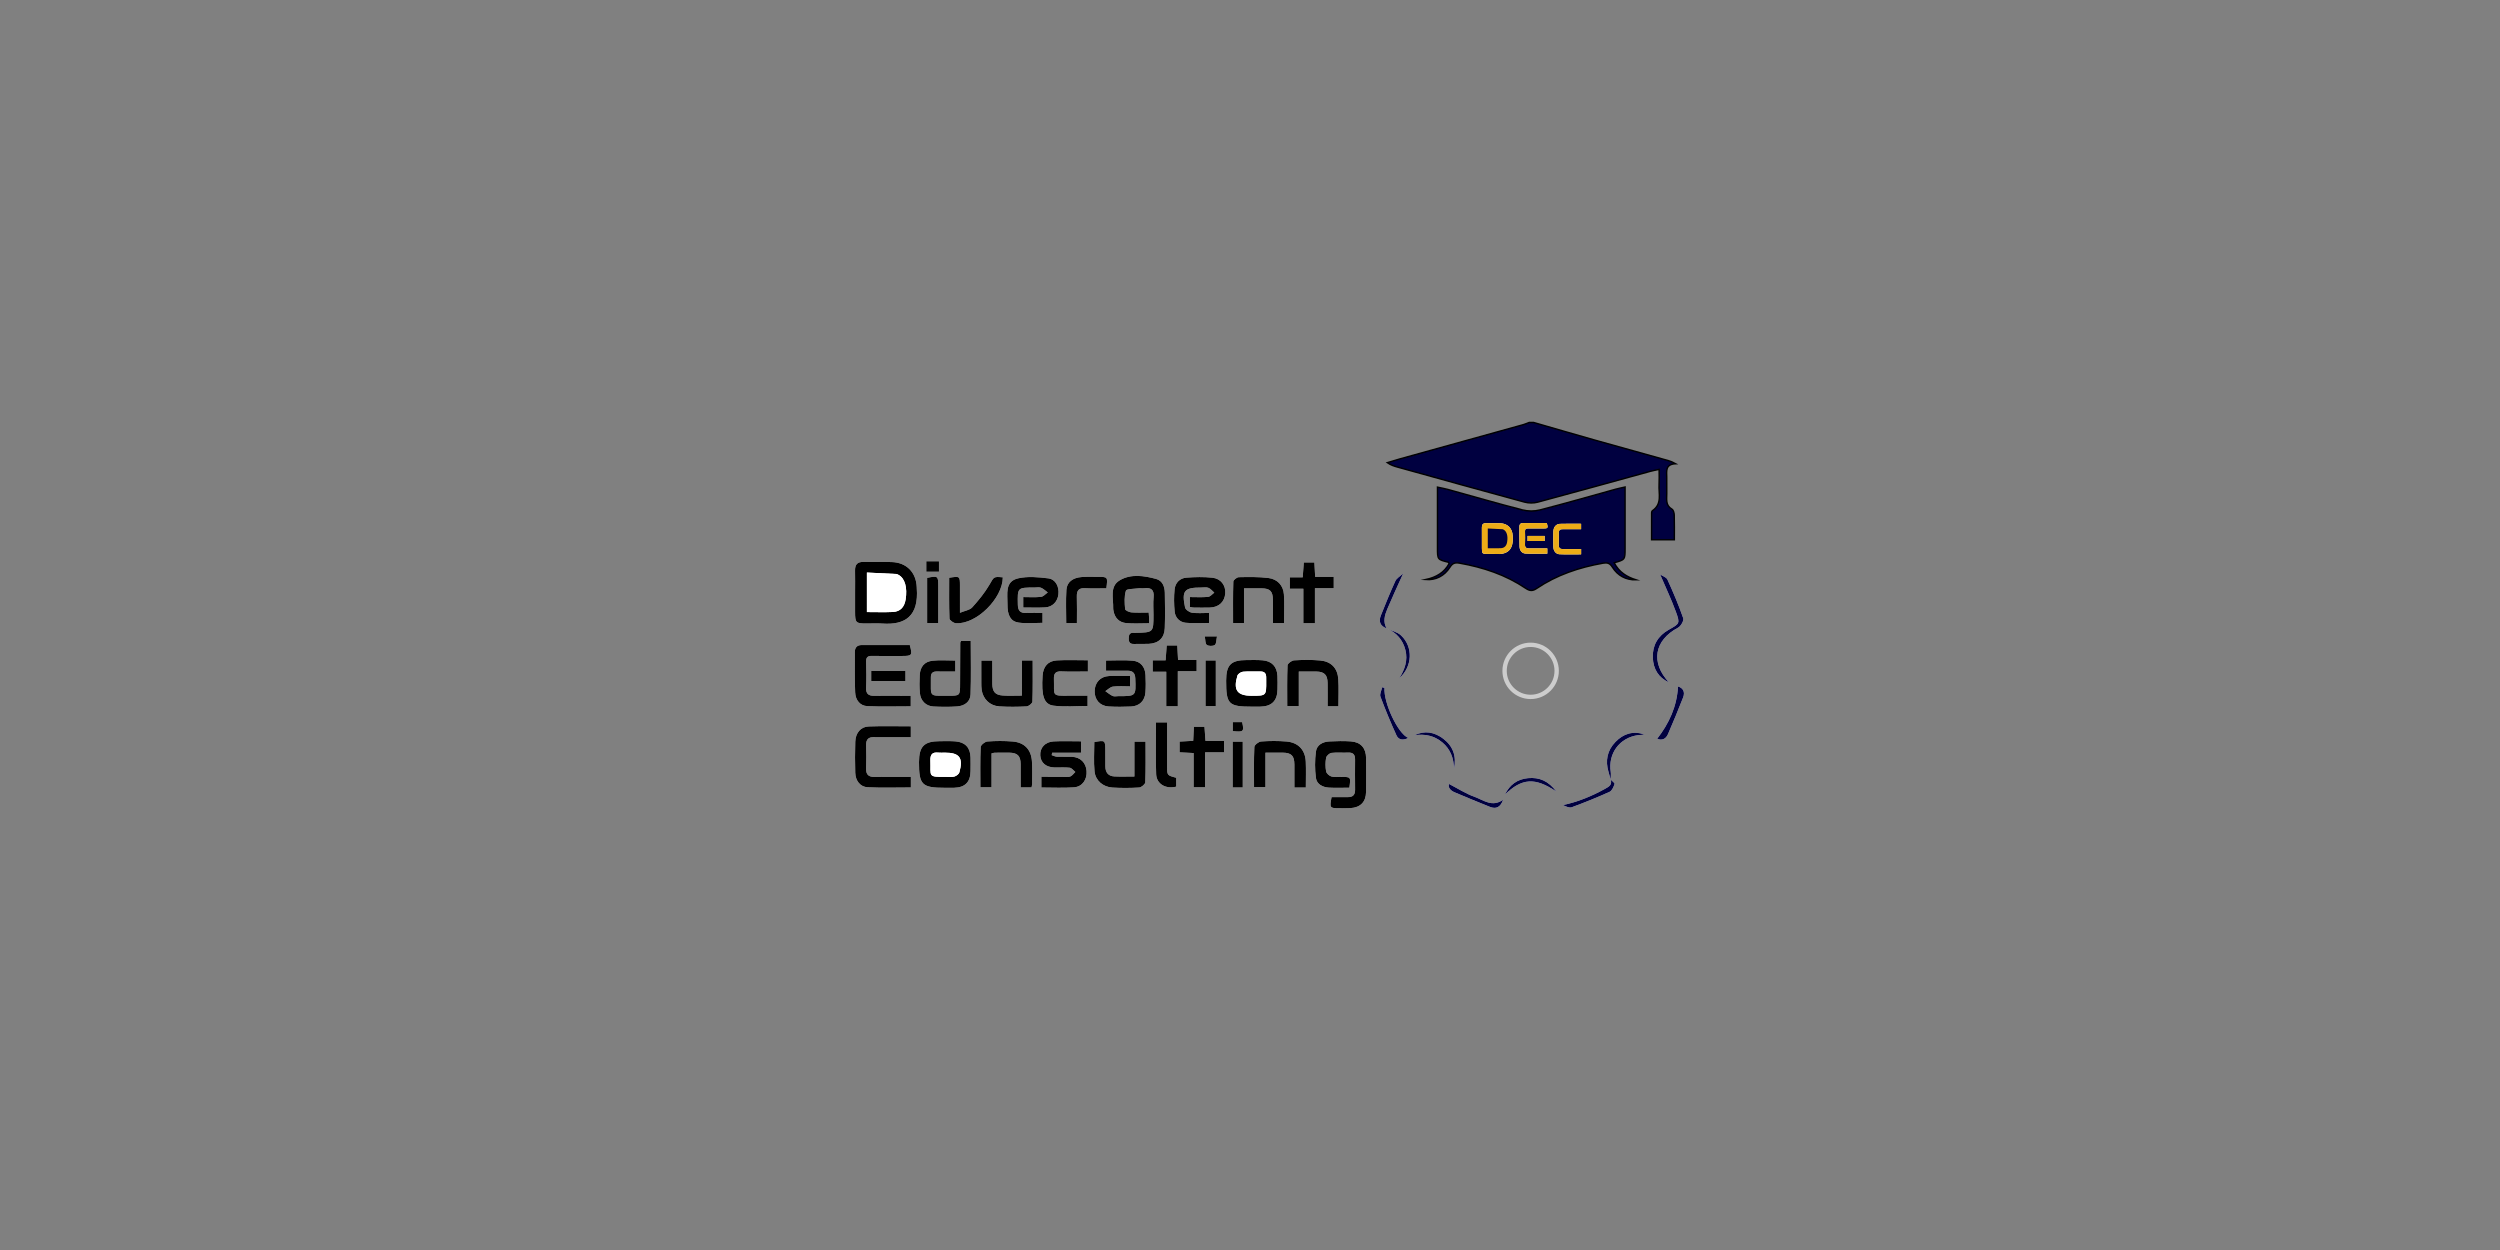 <?xml version="1.0" encoding="utf-8"?>
<!-- Generator: Adobe Illustrator 16.0.0, SVG Export Plug-In . SVG Version: 6.00 Build 0)  -->
<!DOCTYPE svg PUBLIC "-//W3C//DTD SVG 1.1//EN" "http://www.w3.org/Graphics/SVG/1.1/DTD/svg11.dtd">
<svg version="1.1" id="Layer_1" xmlns="http://www.w3.org/2000/svg" xmlns:xlink="http://www.w3.org/1999/xlink" x="0px" y="0px"
	 width="1728px" height="864px" viewBox="0 0 1728 864" enable-background="new 0 0 1728 864" xml:space="preserve">
<rect x="0" y="0" width="1728" height="864" fill="#808080" stroke="none"/>
<path fill-rule="evenodd" clip-rule="evenodd" fill="#FFFFFF" d="M908.871,430.768c0-8.012,0-15.882,0-24.226
	c4.781,0,8.865,0,13.009,0c0-2.742,0-4.98,0-7.794c-4.443,0-8.522,0-12.844,0c-0.196-3.642-0.362-6.726-0.538-9.983
	c-2.557,0-4.799,0-7.297,0c-0.258,3.482-0.495,6.687-0.762,10.281c-3.318,0-6.079,0-8.926,0c0,2.809,0,5.158,0,7.864
	c3.25,0,6.035,0,9.357,0c0,8.096,0,15.842,0,23.857C903.676,430.768,905.922,430.768,908.871,430.768z"/>
<path fill-rule="evenodd" clip-rule="evenodd" d="M908.871,430.768c-2.949,0-5.195,0-8,0c0-8.016,0-15.762,0-23.857
	c-3.322,0-6.107,0-9.357,0c0-2.706,0-5.056,0-7.864c2.847,0,5.607,0,8.926,0c0.267-3.595,0.504-6.799,0.762-10.281
	c2.498,0,4.74,0,7.297,0c0.176,3.258,0.342,6.342,0.538,9.983c4.321,0,8.4,0,12.844,0c0,2.813,0,5.052,0,7.794
	c-4.144,0-8.228,0-13.009,0C908.871,414.886,908.871,422.756,908.871,430.768z"/>
<path fill-rule="evenodd" clip-rule="evenodd" fill="#FFFFFF" d="M958.625,434.33c6.633,2.969,10.99,7.888,12.798,14.975
	c1.808,7.085-0.435,13.397-4.192,19.412c9.111-7.936,9.678-21.639,1.126-29.549c-2.56-2.367-6.542-3.195-9.872-4.729
	c-2.739-4.626-1.377-9.224,0.463-13.595c3.322-7.89,6.968-15.643,10.955-24.514c-2.22,2.076-4.54,3.32-5.415,5.228
	c-3.586,7.818-6.803,15.81-10.011,23.796C952.752,429.647,954.014,432.821,958.625,434.33z"/>
<path fill-rule="evenodd" clip-rule="evenodd" fill="#FFFFFF" d="M1113.271,538.845c0.034-1.776,0.327-3.592,0.062-5.322
	c-1.943-12.72,6.144-23.648,18.902-25.384c0.823-0.112,1.661-0.106,2.488-0.193c0.636-0.065,1.266-0.189,1.897-0.288
	c-7.929-2.69-14.616-0.45-20.039,5.178c-5.649,5.863-7.112,12.975-4.748,20.82c0.519,1.72,0.965,3.461,1.444,5.192
	c1.287,3.592-1.286,4.941-3.724,6.297c-9.157,5.093-18.729,9.096-29.245,11.323c2.016,0.933,4.396,2.125,6.107,1.495
	c8.84-3.249,17.589-6.783,26.163-10.674c1.671-0.759,2.731-3.43,3.423-5.442C1116.212,541.234,1114.237,539.872,1113.271,538.845z"
	/>
<path fill-rule="evenodd" clip-rule="evenodd" fill="#FFFFFF" d="M1115.699,388.969c7.55-2.085,7.55-2.085,7.55-9.989
	c0.001-10.325,0-20.65,0-30.976c0-3.615,0-7.229,0-11.386c-2.646,0.606-4.578,0.973-6.468,1.494
	c-17.476,4.824-34.896,9.858-52.451,14.375c-3.787,0.975-8.259,0.936-12.053-0.043c-17.227-4.442-34.321-9.4-51.473-14.137
	c-2.15-0.593-4.361-0.969-7.227-1.596c0,2.523,0,4.316,0,6.109c0,11.99-0.001,23.981-0.001,35.972c0,7.947,0.002,7.942,7.433,9.803
	c0.223,0.056,0.347,0.506,0.625,0.943c-3.343,6.242-8.88,9.478-16.195,11.065c6.869,0.5,12.869-2.403,16.779-8.583
	c1.762-2.784,3.525-3.311,6.529-2.784c16.413,2.876,31.945,8.053,45.85,17.418c2.732,1.84,4.652,2.041,7.508,0.108
	c13.882-9.395,29.423-14.575,45.829-17.484c2.966-0.525,4.739-0.12,6.524,2.71c3.736,5.924,9.349,8.946,16.375,8.806
	C1124.484,398.771,1119.121,395.561,1115.699,388.969z"/>
<path fill-rule="evenodd" clip-rule="evenodd" fill="#FFFFFF" d="M591.031,409.434c0,4.491-0.009,8.983,0.002,13.475
	c0.019,7.564,0.479,8.037,7.813,8.055c3.66,0.009,7.336-0.222,10.977,0.04c15.959,1.147,25.323-5.22,23.839-24.542
	c-0.013-0.166-0.003-0.333-0.009-0.499c-0.375-10.326-7.024-17.149-17.314-17.465c-6.482-0.198-12.978,0.08-19.461-0.093
	c-4.374-0.117-5.963,1.938-5.869,6.058C591.123,399.451,591.036,404.443,591.031,409.434z"/>
<path fill-rule="evenodd" clip-rule="evenodd" fill="#FFFFFF" d="M793.98,423.393c-4.394,0-8.233,0.227-12.022-0.109
	c-1.558-0.138-4.225-1.387-4.299-2.3c-0.344-4.242-0.686-8.779,0.575-12.693c0.429-1.331,5.55-1.213,8.545-1.625
	c1.307-0.181,2.679,0.118,3.987-0.057c4.883-0.652,7.122,1.048,6.594,6.304c-0.397,3.955-0.079,7.982-0.079,11.977
	c0,12.263,0,12.263-12.443,12.535c-0.333,0.008-0.669,0.037-0.998,0.004c-2.91-0.305-3.662,1.168-3.67,3.857
	c-0.008,2.771,0.949,3.949,3.766,3.832c3.323-0.137,6.663,0.086,9.984-0.072c6.891-0.33,10.922-4.059,11.165-10.908
	c0.288-8.147,0.203-16.313,0.031-24.465c-0.089-4.23-1.667-8.332-6.003-9.502c-8.421-2.271-17.513-3.642-25.208,0.976
	c-7.117,4.27-4.237,12.559-4.465,19.359c-0.017,0.494,0.084,0.996,0.166,1.487c0.846,5.075,3.922,8.242,8.908,8.708
	c5.057,0.473,10.192,0.104,15.731,0.104c0-1.575,0.027-2.709-0.009-3.841C794.206,426,794.102,425.039,793.98,423.393z"/>
<path fill-rule="evenodd" clip-rule="evenodd" fill="#FFFFFF" d="M932.679,544.463c1.023-7.446,1.023-7.438-5.465-7.473
	c-2.328-0.013-4.783,0.361-6.938-0.268c-1.498-0.438-3.42-2.134-3.678-3.539c-0.561-3.055-0.566-6.354-0.002-9.407
	c0.251-1.361,2.318-3.195,3.743-3.376c3.767-0.476,7.64-0.021,11.456-0.211c3.471-0.173,4.849,1.377,4.828,4.69
	c-0.043,6.986-0.076,13.974,0.016,20.959c0.047,3.582-1.564,5.188-5.102,5.13c-3.771-0.063-7.543-0.015-11.16-0.015
	c-1.391,7.469-1.252,7.66,5.084,7.678c2.66,0.007,5.33,0.106,7.982-0.061c6.9-0.436,10.67-4.301,10.772-11.203
	c0.117-7.816,0.089-15.637,0.012-23.454c-0.067-6.861-3.702-10.995-10.51-11.463c-4.964-0.341-9.981-0.223-14.956,0.041
	c-4.52,0.239-8.605,2.419-9.198,6.996c-0.775,5.991-0.786,12.237,0.005,18.225c0.572,4.329,4.623,6.418,8.91,6.685
	C923.095,544.685,927.742,544.463,932.679,544.463z"/>
<path fill-rule="evenodd" clip-rule="evenodd" fill="#FFFFFF" d="M660.288,456.571c-5.532,0-10.689-0.449-15.731,0.119
	c-5.584,0.63-8.483,4.154-8.813,9.805c-0.242,4.143-0.281,8.336,0.075,12.465c0.464,5.375,4.16,9.1,9.35,9.367
	c5.478,0.281,11.004,0.356,16.467-0.049c4.917-0.364,9.021-3.109,9.206-8.253c0.438-12.225,0.141-24.476,0.141-37.003
	c-2.377,0-4.616,0-6.732,0c-0.266,0.581-0.515,0.874-0.517,1.167c-0.056,9.486-0.098,18.973-0.12,28.459
	c-0.019,8.217-0.04,8.288-8.392,8.258c-13.577-0.049-11.684,1.162-11.807-12.757c-0.026-3.011,1.451-4.11,4.35-4.025
	c4.099,0.119,8.203,0.03,12.522,0.03C660.288,461.38,660.288,459.269,660.288,456.571z"/>
<path fill-rule="evenodd" clip-rule="evenodd" fill="#FFFFFF" d="M629.507,480.915c-2.17,0-3.955,0.001-5.741,0
	c-6.493-0.004-12.987-0.08-19.479,0.017c-3.888,0.058-5.819-1.291-5.629-5.553c0.266-5.981,0.191-11.987,0.018-17.977
	c-0.088-3.054,1.032-4.102,4.048-4.036c6.989,0.149,13.984,0.052,20.977,0.041c6.702-0.011,7.043-0.484,5.152-7.544
	c-11.029,0-22.165-0.007-33.301,0.004c-3.077,0.003-4.667,1.711-4.675,4.658c-0.026,9.32-0.156,18.649,0.207,27.958
	c0.215,5.498,3.421,9.371,8.44,9.602c9.901,0.454,19.838,0.134,29.983,0.134C629.507,485.814,629.507,483.869,629.507,480.915z"/>
<path fill-rule="evenodd" clip-rule="evenodd" fill="#FFFFFF" d="M629.588,536.985c-8.761,0-16.907-0.092-25.05,0.038
	c-4.229,0.067-6.047-1.655-5.884-5.949c0.201-5.316,0.173-10.649,0.01-15.968c-0.126-4.104,1.722-5.779,5.688-5.579
	c1.991,0.101,3.992,0.009,5.988,0.009c6.406-0.002,12.812-0.001,19.211-0.001c0-2.975,0-5.058,0-7.509
	c-9.913,0-19.533-0.265-29.129,0.102c-5.522,0.211-9.049,4.482-9.25,10.544c-0.236,7.146-0.221,14.309-0.019,21.456
	c0.155,5.497,3.42,9.78,8.583,10.028c9.891,0.475,19.821,0.139,29.851,0.139C629.588,541.783,629.588,539.704,629.588,536.985z"/>
<path fill-rule="evenodd" clip-rule="evenodd" fill="#FFFFFF" d="M781.094,467.232c-5.278,0-9.943-0.199-14.584,0.05
	c-5.99,0.322-9.785,4.514-9.885,10.439c-0.1,5.891,3.637,10.23,9.667,10.596c5.144,0.311,10.33,0.273,15.481,0.038
	c5.821-0.267,9.562-3.983,9.962-9.836c0.272-3.977,0.24-7.995,0.03-11.979c-0.291-5.517-3.335-9.35-8.773-9.855
	c-6.043-0.562-12.179-0.128-18.495-0.128c0,2.383,0,4.438,0,7.054c5.134,0,9.932,0.035,14.729-0.012
	c3.68-0.036,5.354,1.537,5.5,5.39c0.461,12.194,0.563,12.19-11.661,12.188c-1.332,0-2.845,0.399-3.957-0.097
	c-1.83-0.817-3.401-2.217-5.081-3.37c1.748-1.092,3.405-2.893,5.261-3.128c3.848-0.489,7.802-0.147,11.806-0.147
	C781.094,471.635,781.094,469.702,781.094,467.232z"/>
<path fill-rule="evenodd" clip-rule="evenodd" fill="#FFFFFF" d="M822.462,419.525c1.118,0.202,1.756,0.411,2.396,0.417
	c3.833,0.036,7.669,0.14,11.497,0.004c6.163-0.218,10.138-4.013,10.546-9.845c0.382-5.453-2.995-10.163-8.894-10.792
	c-5.91-0.63-11.964-0.488-17.907-0.044c-4.649,0.348-7.752,3.592-8.217,8.138c-0.52,5.093-0.461,10.324,0.064,15.42
	c0.43,4.162,3.45,7.196,7.555,7.627c5.357,0.562,10.818,0.138,16.213,0.138c0-2.461,0-4.5,0-6.927
	c-4.254,0-8.125,0.391-11.854-0.169c-1.785-0.269-4.437-2.101-4.757-3.629c-2.423-11.599-0.511-13.768,11.21-13.752
	c1.666,0.002,3.507-0.384,4.949,0.199c1.552,0.627,2.728,2.183,4.068,3.333c-1.425,1.018-2.778,2.762-4.291,2.914
	c-4.072,0.41-8.213,0.14-12.579,0.14C822.462,415.264,822.462,417.195,822.462,419.525z"/>
<path fill-rule="evenodd" clip-rule="evenodd" fill="#FFFFFF" d="M653.043,544.521c2.162,0,4.326,0.052,6.486-0.01
	c7.546-0.214,11.227-3.967,11.306-11.513c0.033-3.159,0.067-6.321-0.009-9.479c-0.161-6.662-3.693-10.542-10.342-11.064
	c-3.638-0.285-7.312-0.154-10.97-0.141c-10.77,0.039-14.267,3.588-14.299,14.45C635.168,542.496,637.206,544.526,653.043,544.521z"
	/>
<path fill-rule="evenodd" clip-rule="evenodd" fill="#FFFFFF" d="M865.417,488.443c1.827,0,3.654,0.022,5.48-0.003
	c8.051-0.113,11.975-3.95,12.094-11.871c0.048-3.154,0.13-6.316-0.033-9.463c-0.328-6.385-3.887-10.169-10.238-10.697
	c-3.63-0.302-7.299-0.183-10.95-0.176c-10.979,0.02-14.239,3.296-14.251,14.252C847.499,486.813,849.126,488.446,865.417,488.443z"
	/>
<path fill-rule="evenodd" clip-rule="evenodd" fill="#FFFFFF" d="M707.269,419.901c5.232,0,10.189,0.209,15.121-0.059
	c5.058-0.273,8.568-3.939,9.167-8.951c0.64-5.354-1.904-10.49-6.968-11.121c-6.846-0.853-14.144-1.52-20.75-0.043
	c-9.504,2.123-7.362,10.909-7.471,17.85c-0.121,7.675,2.149,11.975,7.693,12.762c5.455,0.773,11.106,0.169,16.525,0.169
	c0-2.463,0-4.504,0-6.84c-4.115,0-7.773-0.093-11.426,0.025c-4.063,0.131-5.555-1.747-5.636-5.741
	c-0.242-11.853-0.347-11.852,11.554-11.843c1.5,0.001,3.171-0.399,4.456,0.131c1.717,0.709,3.133,2.146,4.679,3.271
	c-1.551,1.063-3.02,2.86-4.667,3.042c-4.037,0.446-8.155,0.146-12.274,0.146C707.269,415.463,707.269,417.395,707.269,419.901z"/>
<path fill-rule="evenodd" clip-rule="evenodd" fill="#FFFFFF" d="M747.186,512.398c-6.688,0-12.83-0.262-18.938,0.075
	c-5.911,0.326-9.515,4.433-9.21,9.683c0.295,5.086,3.932,8.188,9.904,8.333c3.491,0.085,7.021-0.255,10.461,0.175
	c1.388,0.174,2.582,1.896,3.864,2.912c-1.173,1.098-2.176,2.679-3.563,3.167c-1.64,0.577-3.611,0.239-5.439,0.246
	c-4.757,0.017-9.513,0.006-14.468,0.006c0,2.818,0,4.893,0,7.341c7.688,0,15.149,0.4,22.544-0.129
	c5.798-0.415,9.176-5.457,8.685-11.382c-0.471-5.679-4.348-9.493-10.053-9.702c-3.488-0.128-6.989,0.063-10.476-0.087
	c-1.199-0.051-2.372-0.701-3.556-1.078c0.09-0.553,0.181-1.105,0.271-1.658c6.618,0,13.236,0,19.975,0
	C747.186,517.326,747.186,515.22,747.186,512.398z"/>
<path fill-rule="evenodd" clip-rule="evenodd" fill="#FFFFFF" d="M902.591,544.334c0-6.257,0.201-12.049-0.049-17.822
	c-0.352-8.158-5.184-13.318-13.418-13.984c-5.78-0.468-11.646-0.458-17.425-0.012c-1.723,0.134-4.623,2.404-4.687,3.801
	c-0.422,9.234-0.219,18.498-0.219,27.863c2.785,0,5.012,0,7.87,0c0-8.042,0-15.755,0-23.948c4.41,0,8.197-0.043,11.983,0.01
	c5.964,0.084,7.994,2.142,8.041,8.159c0.041,5.258,0.009,10.516,0.009,15.934C897.585,544.334,899.714,544.334,902.591,544.334z"/>
<path fill-rule="evenodd" clip-rule="evenodd" fill="#FFFFFF" d="M887.535,430.715c0-6.912,0.346-13.396-0.1-19.826
	c-0.428-6.167-4.42-10.601-10.752-11.379c-6.725-0.827-13.592-0.691-20.39-0.555c-1.35,0.026-3.779,1.925-3.814,3.021
	c-0.303,9.57-0.175,19.153-0.175,28.7c2.764,0,4.875,0,7.542,0c0-8.016,0-15.76,0-24.041c4.333,0,8.119-0.032,11.905,0.008
	c6.141,0.065,8.02,1.922,8.087,8.076c0.059,5.258,0.012,10.517,0.012,15.996C882.744,430.715,884.85,430.715,887.535,430.715z"/>
<path fill-rule="evenodd" clip-rule="evenodd" fill="#FFFFFF" d="M685.354,520.716c1.293-0.263,1.769-0.439,2.246-0.444
	c3.332-0.033,6.666-0.084,9.997-0.027c5.707,0.097,7.813,2.181,7.886,7.872c0.068,5.279,0.015,10.561,0.015,16.117
	c2.882,0,5.124,0,7.532,0c0.158-1.019,0.39-1.817,0.39-2.617c-0.003-5.163,0.205-10.346-0.153-15.487
	c-0.563-8.078-5.239-12.947-13.321-13.599c-5.796-0.467-11.677-0.457-17.47-0.009c-1.698,0.132-4.551,2.433-4.614,3.841
	c-0.417,9.257-0.215,18.542-0.215,27.78c2.827,0,5.053,0,7.708,0C685.354,536.156,685.354,528.539,685.354,520.716z"/>
<path fill-rule="evenodd" clip-rule="evenodd" fill="#FFFFFF" d="M925.112,488.156c0-6.401,0.307-12.542-0.076-18.641
	c-0.484-7.694-4.91-12.324-12.598-13.002c-5.953-0.525-11.996-0.454-17.963-0.079c-1.644,0.103-4.471,2.188-4.523,3.456
	c-0.387,9.399-0.209,18.822-0.209,28.136c2.955,0,5.184,0,7.989,0c0-8.129,0-15.856,0-23.875c4.405,0,8.216-0.046,12.025,0.012
	c5.615,0.085,7.798,2.234,7.89,7.896c0.086,5.289,0.019,10.582,0.019,16.098C920.428,488.156,922.661,488.156,925.112,488.156z"/>
<path fill-rule="evenodd" clip-rule="evenodd" fill="#FFFFFF" d="M756.396,512.93c0,6.733-0.516,13.56,0.149,20.27
	c0.626,6.321,5.863,10.764,12.327,11.159c6.144,0.377,12.342,0.371,18.48-0.026c1.552-0.101,4.193-2.289,4.246-3.602
	c0.371-9.272,0.197-18.565,0.197-28.092c-2.71,0-4.923,0-7.697,0c0,8.082,0,15.854,0,24.082c-4.989,0-9.439,0.163-13.872-0.047
	c-4.232-0.2-6.185-2.815-6.217-6.942c-0.028-3.666-0.011-7.332-0.018-10.998C763.981,511.65,763.82,511.524,756.396,512.93z"/>
<path fill-rule="evenodd" clip-rule="evenodd" fill="#FFFFFF" d="M706.328,480.805c-4.968,0-9.108,0.237-13.21-0.06
	c-5.296-0.384-7.173-2.657-7.238-8.151c-0.062-5.283-0.013-10.566-0.013-15.98c-2.736,0-4.927,0-7.593,0
	c0,5.341-0.019,10.306,0.011,15.27c0.01,1.66,0.001,3.34,0.243,4.975c0.921,6.232,5.617,10.953,12.097,11.387
	c6.295,0.42,12.647,0.355,18.948,0.016c1.458-0.079,3.981-2.103,4.024-3.303c0.335-9.406,0.186-18.83,0.186-28.46
	c-2.753,0-4.839,0-7.455,0C706.328,464.507,706.328,472.269,706.328,480.805z"/>
<path fill-rule="evenodd" clip-rule="evenodd" fill="#FFFFFF" d="M751.947,456.38c-7.55,0-14.528-0.311-21.465,0.094
	c-6.132,0.357-9.435,4.297-9.85,10.534c-0.924,13.877,0.833,19.896,7.636,20.762c7.766,0.988,15.754,0.229,23.466,0.229
	c0-2.496,0-4.572,0-7.083c-4.201,0-8.003-0.003-11.806,0c-13.667,0.013-11.059,0.39-11.461-11.595
	c-0.129-3.839,1.103-5.415,5.12-5.239c6.074,0.267,12.168,0.069,18.36,0.069C751.947,461.24,751.947,459.107,751.947,456.38z"/>
<path fill-rule="evenodd" clip-rule="evenodd" fill="#FFFFFF" d="M656.079,399.353c0,9.338-0.165,18.786,0.208,28.213
	c0.047,1.185,2.884,3.151,4.511,3.239c14.139,0.769,32.223-17.153,32.348-31.751c-6.589-0.624-6.05-0.307-9.238,5.111
	c-3.317,5.637-7.533,10.836-11.946,15.689c-1.706,1.877-5.032,2.281-8.448,3.701c0-7.204,0.009-13.018-0.002-18.831
	C663.499,398.214,663.448,398.181,656.079,399.353z"/>
<path fill-rule="evenodd" clip-rule="evenodd" fill="#FFFFFF" d="M824.75,512.058c-3.609,0.203-6.517,0.366-9.41,0.529
	c0,2.788,0,5.023,0,7.42c3.272,0.169,6.198,0.32,9.703,0.501c0,8.052,0,15.794,0,23.663c2.844,0,5.071,0,7.922,0
	c0-8.065,0-15.801,0-24.159c4.841,0,9.058,0,13.083,0c0-2.904,0-5.129,0-7.922c-4.513,0-8.589,0-12.826,0
	c-0.258-3.628-0.476-6.7-0.69-9.715c-2.684,0-4.894,0-7.316,0C825.054,505.745,824.912,508.682,824.75,512.058z"/>
<path fill-rule="evenodd" clip-rule="evenodd" fill="#FFFFFF" d="M814.11,488.152c0-8.012,0-15.882,0-24.226
	c4.782,0,8.866,0,13.009,0c0-2.742,0-4.98,0-7.794c-4.443,0-8.523,0-12.844,0c-0.196-3.642-0.362-6.726-0.538-9.983
	c-2.556,0-4.798,0-7.296,0c-0.258,3.482-0.496,6.687-0.762,10.281c-3.319,0-6.08,0-8.926,0c0,2.809,0,5.158,0,7.864
	c3.25,0,6.035,0,9.357,0c0,8.096,0,15.842,0,23.857C808.915,488.152,811.161,488.152,814.11,488.152z"/>
<path fill-rule="evenodd" clip-rule="evenodd" fill="#FFFFFF" d="M744.352,430.702c0-6.374,0.143-12.338-0.048-18.29
	c-0.135-4.202,1.305-6.116,5.773-5.845c4.904,0.299,9.84,0.068,14.645,0.068c0.991-7.892,0.991-7.902-5.705-7.898
	c-3.823,0.002-7.663-0.175-11.464,0.123c-6.082,0.477-10.11,3.524-10.447,8.791c-0.484,7.571-0.124,15.197-0.124,23.051
	C739.434,430.702,741.553,430.702,744.352,430.702z"/>
<path fill-rule="evenodd" clip-rule="evenodd" fill="#FFFFFF" d="M812.998,537.593c-6.28-1.657-6.289-1.657-6.293-7.829
	c-0.007-10.11-0.002-20.222-0.002-30.439c-2.864,0-5.08,0-7.682,0c0,12.186-0.307,23.99,0.117,35.768
	c0.246,6.821,6.641,10.47,13.86,8.635C812.998,541.802,812.998,539.846,812.998,537.593z"/>
<path fill-rule="evenodd" clip-rule="evenodd" fill="#FFFFFF" d="M1153.566,471.647c-12.793-13.753-10.202-28.99,6.315-37.808
	c1.907-1.018,4.134-4.88,3.571-6.51c-3.14-9.08-6.926-17.955-10.916-26.705c-0.764-1.674-3.438-2.477-5.074-3.578
	c3.832,8.971,7.784,17.274,10.934,25.872c2.961,8.08,2.551,8.151-4.937,12.344c-7.508,4.204-11.358,10.786-11.027,19.318
	C1142.732,462.328,1146.276,468.381,1153.566,471.647z"/>
<path fill-rule="evenodd" clip-rule="evenodd" fill="#FFFFFF" d="M648.523,430.643c0-8.729,0.006-17.158-0.001-25.588
	c-0.006-6.961-0.277-7.163-7.686-5.635c0,10.324,0,20.697,0,31.223C643.409,430.643,645.653,430.643,648.523,430.643z"/>
<path fill-rule="evenodd" clip-rule="evenodd" fill="#FFFFFF" d="M840.366,456.503c-2.566,0-4.656,0-7.106,0
	c0,10.626,0,20.981,0,31.599c2.456,0,4.662,0,7.106,0C840.366,477.529,840.366,467.297,840.366,456.503z"/>
<path fill-rule="evenodd" clip-rule="evenodd" fill="#FFFFFF" d="M858.992,544.294c0-10.618,0-21.009,0-31.639
	c-2.473,0-4.673,0-6.97,0c0,10.746,0,21.145,0,31.639C854.441,544.294,856.557,544.294,858.992,544.294z"/>
<path fill-rule="evenodd" clip-rule="evenodd" fill="#FFFFFF" d="M625.845,463.69c-8.289,0-15.977,0-23.666,0
	c0,2.577,0,4.774,0,7.012c8.126,0,15.813,0,23.666,0C625.845,468.23,625.845,466.116,625.845,463.69z"/>
<path fill-rule="evenodd" clip-rule="evenodd" fill="#FFFFFF" d="M1159.848,474.459c-0.725,13.802-6.136,25.498-14.406,36.171
	c3.316,1.448,6.019,0.132,7.463-3.187c3.641-8.368,7.113-16.813,10.447-25.308C1164.922,478.135,1163.217,475.517,1159.848,474.459z
	"/>
<path fill-rule="evenodd" clip-rule="evenodd" fill="#FFFFFF" d="M956.959,475.454c-0.536-0.138-1.072-0.274-1.608-0.412
	c-0.45,2.173-1.845,4.698-1.189,6.46c3.352,9.004,7.056,17.891,11.017,26.646c1.529,3.381,4.615,3.748,8.216,1.92
	C966.238,507.179,956.232,485.666,956.959,475.454z"/>
<path fill-rule="evenodd" clip-rule="evenodd" fill="#FFFFFF" d="M1038.955,552.762c-7.532,5.437-13.535,0.261-19.485-1.876
	c-6.276-2.255-12.024-5.982-17.954-9.041c-0.758,2.639,1.157,4.62,3.916,5.799c8.065,3.446,16.189,6.757,24.326,10.032
	C1034.135,559.437,1037.148,557.979,1038.955,552.762z"/>
<path fill-rule="evenodd" clip-rule="evenodd" fill="#FFFFFF" d="M977.531,508.242c7.215-1.151,13.82,0.213,19.447,4.951
	c5.515,4.644,7.889,10.863,8.03,18.067c1.835-8.562-0.654-15.56-7.497-20.707C991.408,505.963,984.705,504.743,977.531,508.242z"/>
<path fill-rule="evenodd" clip-rule="evenodd" fill="#FFFFFF" d="M1040.223,549.202c11.657-11.296,20.689-12.101,35.504-2.098
	c-5.359-7.233-11.688-9.985-19.516-9.251C1048.729,538.555,1043.409,542.472,1040.223,549.202z"/>
<path fill-rule="evenodd" clip-rule="evenodd" fill="#FFFFFF" d="M841.182,439.896c-3.281,0-5.504,0-8.441,0
	c0.479,2.356,0.261,5.003,1.39,5.846c1.263,0.941,4.258,0.967,5.545,0.051C840.814,444.981,840.643,442.331,841.182,439.896z"/>
<path fill-rule="evenodd" clip-rule="evenodd" fill="#FFFFFF" d="M852.093,499.146c0,2.458,0,4.35,0,6.196
	c7.467,0.8,7.946,0.332,6.478-6.196C856.522,499.146,854.421,499.146,852.093,499.146z"/>
<path fill-rule="evenodd" clip-rule="evenodd" fill="#000040" stroke="#000000" stroke-miterlimit="10" d="M1060,292
	c14.025,4.043,28.033,8.146,42.08,12.115c16.979,4.798,33.99,9.477,50.981,14.228c1.538,0.431,3.032,1.011,5.183,2.191
	c-7.334,0.337-6.221,5.178-6.193,9.433c0.024,3.664-0.031,7.328,0.016,10.991c0.052,4.008-1.045,8.311,3.597,10.995
	c0.989,0.572,1.524,2.626,1.567,4.019c0.174,5.6,0.072,11.209,0.072,17.109c-5.393,0-10.315,0-15.733,0
	c0-6.295-0.013-12.511,0.025-18.726c0.003-0.461,0.229-1.116,0.575-1.352c6.882-4.667,4.199-11.768,4.576-18.051
	c0.195-3.265,0.033-6.552,0.033-10.517c-2.498,0.549-4.24,0.851-5.938,1.316c-25.989,7.139-51.953,14.373-77.986,21.346
	c-2.862,0.767-6.295,0.722-9.163-0.056c-29.227-7.915-58.392-16.059-87.571-24.146c-2.379-0.659-4.741-1.377-7.223-3.093
	c2.935-0.881,5.855-1.813,8.807-2.632c28.38-7.882,56.766-15.738,85.144-23.627c1.417-0.395,2.769-1.024,4.151-1.545
	C1058,292,1059,292,1060,292z"/>
<path fill-rule="evenodd" clip-rule="evenodd" fill="#000040" stroke="#000000" stroke-miterlimit="10" d="M1115.699,388.969
	c3.422,6.592,8.785,9.802,15.135,11.826c-7.026,0.141-12.639-2.882-16.375-8.806c-1.785-2.83-3.559-3.235-6.524-2.71
	c-16.406,2.909-31.947,8.09-45.829,17.484c-2.855,1.933-4.775,1.731-7.508-0.108c-13.904-9.365-29.437-14.542-45.85-17.418
	c-3.004-0.526-4.768,0-6.529,2.784c-3.91,6.18-9.91,9.083-16.779,8.583c7.315-1.588,12.853-4.823,16.195-11.065
	c-0.278-0.438-0.402-0.888-0.625-0.943c-7.431-1.86-7.433-1.855-7.433-9.803c0-11.99,0.001-23.981,0.001-35.972
	c0-1.793,0-3.586,0-6.109c2.865,0.627,5.076,1.003,7.227,1.596c17.151,4.736,34.246,9.694,51.473,14.137
	c3.794,0.979,8.266,1.018,12.053,0.043c17.555-4.517,34.976-9.551,52.451-14.375c1.89-0.521,3.822-0.888,6.468-1.494
	c0,4.156,0,7.771,0,11.386c0,10.325,0.001,20.65,0,30.976C1123.249,386.884,1123.249,386.884,1115.699,388.969z"/>
<path fill-rule="evenodd" clip-rule="evenodd" d="M591.033,409.434c0.002-4.991,0.09-9.983-0.025-14.972
	c-0.094-4.119,1.495-6.175,5.869-6.058c6.483,0.173,12.979-0.105,19.461,0.093c10.291,0.315,16.939,7.139,17.314,17.465
	c0.006,0.166-0.004,0.333,0.009,0.499c1.484,19.322-7.88,25.689-23.839,24.542c-3.641-0.262-7.317-0.031-10.977-0.04
	c-7.333-0.018-7.794-0.49-7.813-8.055C591.022,418.417,591.031,413.925,591.033,409.434z M599.199,423.069
	c6.387,0,12.188,0.215,17.964-0.063c5.247-0.252,7.968-3.526,8.798-8.6c1.353-8.261-0.518-14.814-4.986-17.092
	c-0.443-0.226-0.909-0.538-1.376-0.563c-6.723-0.357-13.448-0.673-20.4-1.009C599.199,405.4,599.199,414.016,599.199,423.069z"/>
<path fill-rule="evenodd" clip-rule="evenodd" d="M793.98,423.393c0.122,1.646,0.226,2.607,0.256,3.57
	c0.036,1.132,0.009,2.266,0.009,3.841c-5.54,0-10.675,0.368-15.731-0.104c-4.986-0.466-8.062-3.633-8.908-8.708
	c-0.082-0.491-0.182-0.993-0.166-1.487c0.228-6.801-2.651-15.09,4.465-19.359c7.695-4.617,16.787-3.246,25.208-0.976
	c4.335,1.17,5.914,5.271,6.003,9.502c0.172,8.152,0.257,16.318-0.031,24.465c-0.242,6.85-4.273,10.578-11.165,10.908
	c-3.322,0.158-6.661-0.064-9.984,0.072c-2.817,0.117-3.774-1.061-3.766-3.832c0.008-2.689,0.76-4.162,3.67-3.857
	c0.329,0.033,0.666,0.004,0.998-0.004c12.443-0.271,12.443-0.271,12.443-12.535c0-3.994-0.319-8.021,0.079-11.977
	c0.528-5.256-1.71-6.956-6.594-6.304c-1.308,0.175-2.68-0.124-3.987,0.057c-2.995,0.412-8.116,0.294-8.545,1.625
	c-1.261,3.914-0.919,8.451-0.575,12.693c0.074,0.913,2.742,2.162,4.299,2.3C785.747,423.62,789.586,423.393,793.98,423.393z"/>
<path fill-rule="evenodd" clip-rule="evenodd" d="M932.679,544.463c-4.937,0-9.584,0.222-14.199-0.065
	c-4.287-0.267-8.338-2.355-8.91-6.685c-0.791-5.987-0.78-12.233-0.005-18.225c0.593-4.577,4.679-6.757,9.198-6.996
	c4.975-0.264,9.992-0.382,14.956-0.041c6.808,0.468,10.442,4.602,10.51,11.463c0.077,7.817,0.105,15.638-0.012,23.454
	c-0.103,6.902-3.872,10.768-10.772,11.203c-2.652,0.167-5.322,0.067-7.982,0.061c-6.336-0.018-6.475-0.209-5.084-7.678
	c3.617,0,7.389-0.049,11.16,0.015c3.537,0.059,5.148-1.548,5.102-5.13c-0.092-6.985-0.059-13.973-0.016-20.959
	c0.021-3.313-1.357-4.863-4.828-4.69c-3.816,0.189-7.689-0.265-11.456,0.211c-1.425,0.181-3.492,2.015-3.743,3.376
	c-0.564,3.053-0.559,6.353,0.002,9.407c0.258,1.405,2.18,3.102,3.678,3.539c2.154,0.629,4.609,0.255,6.938,0.268
	C933.702,537.025,933.702,537.017,932.679,544.463z"/>
<path fill-rule="evenodd" clip-rule="evenodd" d="M660.288,456.571c0,2.697,0,4.809,0,7.583c-4.319,0-8.424,0.089-12.522-0.03
	c-2.899-0.085-4.376,1.015-4.35,4.025c0.123,13.919-1.771,12.708,11.807,12.757c8.352,0.03,8.374-0.041,8.392-8.258
	c0.021-9.486,0.064-18.973,0.12-28.459c0.001-0.293,0.251-0.586,0.517-1.167c2.116,0,4.355,0,6.732,0
	c0,12.527,0.296,24.778-0.141,37.003c-0.184,5.144-4.289,7.889-9.206,8.253c-5.463,0.405-10.989,0.33-16.467,0.049
	c-5.19-0.268-8.886-3.992-9.35-9.367c-0.356-4.129-0.317-8.322-0.075-12.465c0.33-5.65,3.229-9.175,8.813-9.805
	C649.599,456.122,654.756,456.571,660.288,456.571z"/>
<path fill-rule="evenodd" clip-rule="evenodd" d="M629.507,480.915c0,2.954,0,4.899,0,7.304c-10.145,0-20.082,0.32-29.983-0.134
	c-5.019-0.23-8.225-4.104-8.44-9.602c-0.363-9.309-0.233-18.638-0.207-27.958c0.008-2.947,1.599-4.655,4.675-4.658
	c11.136-0.011,22.272-0.004,33.301-0.004c1.892,7.06,1.55,7.533-5.152,7.544c-6.993,0.011-13.988,0.108-20.977-0.041
	c-3.016-0.065-4.137,0.982-4.048,4.036c0.173,5.989,0.248,11.995-0.018,17.977c-0.189,4.262,1.742,5.61,5.629,5.553
	c6.492-0.097,12.986-0.021,19.479-0.017C625.552,480.916,627.337,480.915,629.507,480.915z"/>
<path fill-rule="evenodd" clip-rule="evenodd" d="M629.588,536.985c0,2.719,0,4.798,0,7.31c-10.03,0-19.96,0.336-29.851-0.139
	c-5.163-0.248-8.428-4.531-8.583-10.028c-0.202-7.147-0.217-14.311,0.019-21.456c0.2-6.062,3.727-10.333,9.25-10.544
	c9.596-0.366,19.216-0.102,29.129-0.102c0,2.451,0,4.534,0,7.509c-6.399,0-12.805-0.001-19.211,0.001
	c-1.997,0-3.997,0.092-5.988-0.009c-3.967-0.2-5.814,1.476-5.688,5.579c0.164,5.318,0.191,10.651-0.01,15.968
	c-0.163,4.294,1.656,6.017,5.884,5.949C612.681,536.894,620.827,536.985,629.588,536.985z"/>
<path fill-rule="evenodd" clip-rule="evenodd" d="M781.094,467.232c0,2.47,0,4.402,0,7.202c-4.004,0-7.958-0.342-11.806,0.147
	c-1.856,0.235-3.514,2.036-5.261,3.128c1.68,1.153,3.251,2.553,5.081,3.37c1.112,0.496,2.625,0.097,3.957,0.097
	c12.224,0.003,12.122,0.007,11.661-12.188c-0.146-3.853-1.82-5.426-5.5-5.39c-4.797,0.047-9.595,0.012-14.729,0.012
	c0-2.616,0-4.671,0-7.054c6.316,0,12.452-0.434,18.495,0.128c5.438,0.506,8.482,4.339,8.773,9.855
	c0.21,3.983,0.242,8.002-0.03,11.979c-0.401,5.853-4.141,9.569-9.962,9.836c-5.151,0.235-10.337,0.272-15.481-0.038
	c-6.03-0.365-9.767-4.705-9.667-10.596c0.101-5.926,3.896-10.117,9.885-10.439C771.15,467.033,775.815,467.232,781.094,467.232z"/>
<path fill-rule="evenodd" clip-rule="evenodd" d="M822.462,419.525c0-2.33,0-4.261,0-6.828c4.366,0,8.507,0.271,12.579-0.14
	c1.513-0.152,2.866-1.896,4.291-2.914c-1.34-1.15-2.516-2.706-4.068-3.333c-1.441-0.583-3.283-0.197-4.949-0.199
	c-11.721-0.016-13.633,2.153-11.21,13.752c0.32,1.528,2.972,3.36,4.757,3.629c3.729,0.56,7.6,0.169,11.854,0.169
	c0,2.427,0,4.466,0,6.927c-5.395,0-10.856,0.424-16.213-0.138c-4.105-0.431-7.125-3.465-7.555-7.627
	c-0.526-5.096-0.584-10.327-0.064-15.42c0.465-4.546,3.568-7.79,8.217-8.138c5.943-0.444,11.997-0.586,17.907,0.044
	c5.898,0.629,9.275,5.339,8.894,10.792c-0.408,5.832-4.384,9.627-10.546,9.845c-3.828,0.136-7.664,0.032-11.497-0.004
	C824.218,419.936,823.58,419.727,822.462,419.525z"/>
<path fill-rule="evenodd" clip-rule="evenodd" d="M653.043,544.523c-15.837,0.003-17.875-2.027-17.828-17.76
	c0.032-10.862,3.529-14.411,14.299-14.45c3.658-0.014,7.332-0.145,10.97,0.141c6.649,0.522,10.181,4.402,10.342,11.064
	c0.076,3.158,0.042,6.32,0.009,9.479c-0.079,7.546-3.76,11.299-11.306,11.513C657.369,544.572,655.205,544.521,653.043,544.523z
	 M653.053,520.23c-1.497,0-3.008,0.136-4.487-0.025c-4.127-0.45-5.646,1.276-5.486,5.424c0.433,11.235-2.287,11.458,11.238,11.36
	c1.827-0.014,3.769,0.266,5.442-0.267c1.332-0.424,3.037-1.684,3.375-2.905C665.921,523.756,663.215,520.229,653.053,520.23z"/>
<path fill-rule="evenodd" clip-rule="evenodd" d="M865.417,488.445c-16.291,0.001-17.918-1.632-17.899-17.96
	c0.013-10.956,3.272-14.232,14.251-14.252c3.651-0.007,7.32-0.126,10.95,0.176c6.352,0.528,9.91,4.313,10.238,10.697
	c0.163,3.146,0.081,6.309,0.033,9.463c-0.119,7.921-4.043,11.758-12.094,11.871C869.071,488.466,867.244,488.443,865.417,488.445z
	 M865.193,480.915c10.083,0,10.083,0,10.025-10.036c-0.005-0.83-0.032-1.66-0.016-2.49c0.058-2.809-1.063-4.346-4.118-4.26
	c-3.982,0.111-7.992-0.214-11.942,0.158c-1.399,0.132-3.479,1.51-3.851,2.741C852.278,477,855.178,480.914,865.193,480.915z"/>
<path fill-rule="evenodd" clip-rule="evenodd" d="M707.269,419.901c0-2.506,0-4.438,0-7.202c4.119,0,8.237,0.301,12.274-0.146
	c1.647-0.182,3.117-1.979,4.667-3.042c-1.545-1.125-2.962-2.563-4.679-3.271c-1.284-0.53-2.956-0.13-4.456-0.131
	c-11.901-0.009-11.795-0.01-11.554,11.843c0.082,3.994,1.574,5.872,5.636,5.741c3.652-0.118,7.311-0.025,11.426-0.025
	c0,2.336,0,4.377,0,6.84c-5.419,0-11.07,0.604-16.525-0.169c-5.543-0.787-7.813-5.087-7.693-12.762
	c0.109-6.94-2.033-15.727,7.471-17.85c6.607-1.477,13.904-0.81,20.75,0.043c5.064,0.631,7.608,5.767,6.968,11.121
	c-0.599,5.012-4.108,8.678-9.167,8.951C717.458,420.11,712.501,419.901,707.269,419.901z"/>
<path fill-rule="evenodd" clip-rule="evenodd" d="M747.186,512.398c0,2.821,0,4.928,0,7.901c-6.739,0-13.357,0-19.975,0
	c-0.09,0.553-0.181,1.105-0.271,1.658c1.185,0.377,2.357,1.027,3.556,1.078c3.487,0.15,6.988-0.041,10.476,0.087
	c5.706,0.209,9.582,4.023,10.053,9.702c0.491,5.925-2.887,10.967-8.685,11.382c-7.395,0.529-14.856,0.129-22.544,0.129
	c0-2.448,0-4.522,0-7.341c4.955,0,9.711,0.011,14.468-0.006c1.828-0.007,3.799,0.331,5.439-0.246
	c1.387-0.488,2.39-2.069,3.563-3.167c-1.282-1.017-2.476-2.738-3.864-2.912c-3.44-0.43-6.97-0.09-10.461-0.175
	c-5.973-0.145-9.609-3.247-9.904-8.333c-0.305-5.25,3.3-9.356,9.21-9.683C734.356,512.137,740.498,512.398,747.186,512.398z"/>
<path fill-rule="evenodd" clip-rule="evenodd" d="M902.591,544.334c-2.877,0-5.006,0-7.894,0c0-5.418,0.032-10.676-0.009-15.934
	c-0.047-6.018-2.077-8.075-8.041-8.159c-3.786-0.053-7.573-0.01-11.983-0.01c0,8.193,0,15.906,0,23.948c-2.858,0-5.085,0-7.87,0
	c0-9.365-0.203-18.629,0.219-27.863c0.063-1.396,2.964-3.667,4.687-3.801c5.778-0.446,11.645-0.456,17.425,0.012
	c8.234,0.666,13.066,5.826,13.418,13.984C902.792,532.285,902.591,538.077,902.591,544.334z"/>
<path fill-rule="evenodd" clip-rule="evenodd" d="M887.535,430.715c-2.686,0-4.791,0-7.686,0c0-5.479,0.047-10.738-0.012-15.996
	c-0.067-6.154-1.946-8.011-8.087-8.076c-3.786-0.04-7.572-0.008-11.905-0.008c0,8.281,0,16.025,0,24.041c-2.667,0-4.778,0-7.542,0
	c0-9.547-0.128-19.13,0.175-28.7c0.035-1.096,2.465-2.994,3.814-3.021c6.798-0.137,13.665-0.272,20.39,0.555
	c6.332,0.778,10.324,5.212,10.752,11.379C887.881,417.319,887.535,423.803,887.535,430.715z"/>
<path fill-rule="evenodd" clip-rule="evenodd" d="M685.354,520.716c0,7.823,0,15.44,0,23.427c-2.655,0-4.881,0-7.708,0
	c0-9.238-0.202-18.523,0.215-27.78c0.063-1.408,2.916-3.709,4.614-3.841c5.793-0.448,11.674-0.458,17.47,0.009
	c8.082,0.651,12.759,5.521,13.321,13.599c0.358,5.142,0.15,10.324,0.153,15.487c0,0.8-0.231,1.599-0.39,2.617
	c-2.408,0-4.649,0-7.532,0c0-5.557,0.053-10.838-0.015-16.117c-0.073-5.691-2.179-7.775-7.886-7.872
	c-3.332-0.057-6.665-0.006-9.997,0.027C687.123,520.276,686.647,520.453,685.354,520.716z"/>
<path fill-rule="evenodd" clip-rule="evenodd" d="M925.112,488.156c-2.451,0-4.685,0-7.446,0c0-5.516,0.067-10.809-0.019-16.098
	c-0.092-5.661-2.274-7.811-7.89-7.896c-3.81-0.058-7.62-0.012-12.025-0.012c0,8.019,0,15.746,0,23.875c-2.806,0-5.034,0-7.989,0
	c0-9.313-0.178-18.736,0.209-28.136c0.053-1.268,2.88-3.354,4.523-3.456c5.967-0.375,12.01-0.446,17.963,0.079
	c7.688,0.678,12.113,5.308,12.598,13.002C925.419,475.614,925.112,481.755,925.112,488.156z"/>
<path fill-rule="evenodd" clip-rule="evenodd" d="M756.396,512.93c7.423-1.405,7.584-1.279,7.596,5.804
	c0.006,3.666-0.011,7.332,0.018,10.998c0.032,4.127,1.985,6.742,6.217,6.942c4.432,0.21,8.882,0.047,13.872,0.047
	c0-8.228,0-16,0-24.082c2.774,0,4.987,0,7.697,0c0,9.526,0.174,18.819-0.197,28.092c-0.052,1.313-2.693,3.501-4.246,3.602
	c-6.138,0.397-12.336,0.403-18.48,0.026c-6.464-0.396-11.701-4.838-12.327-11.159C755.881,526.489,756.396,519.663,756.396,512.93z"
	/>
<path fill-rule="evenodd" clip-rule="evenodd" d="M706.328,480.805c0-8.536,0-16.298,0-24.308c2.616,0,4.702,0,7.455,0
	c0,9.63,0.149,19.054-0.186,28.46c-0.042,1.2-2.565,3.224-4.024,3.303c-6.301,0.34-12.653,0.404-18.948-0.016
	c-6.479-0.434-11.176-5.154-12.097-11.387c-0.242-1.635-0.233-3.314-0.243-4.975c-0.029-4.964-0.011-9.929-0.011-15.27
	c2.667,0,4.857,0,7.593,0c0,5.414-0.049,10.697,0.013,15.98c0.065,5.494,1.942,7.768,7.238,8.151
	C697.22,481.042,701.36,480.805,706.328,480.805z"/>
<path fill-rule="evenodd" clip-rule="evenodd" d="M751.947,456.38c0,2.728,0,4.86,0,7.771c-6.192,0-12.286,0.197-18.36-0.069
	c-4.017-0.176-5.249,1.4-5.12,5.239c0.402,11.984-2.205,11.607,11.461,11.595c3.802-0.003,7.604,0,11.806,0c0,2.511,0,4.587,0,7.083
	c-7.711,0-15.7,0.76-23.466-0.229c-6.804-0.866-8.56-6.885-7.636-20.762c0.415-6.237,3.718-10.177,9.85-10.534
	C737.419,456.069,744.397,456.38,751.947,456.38z"/>
<path fill-rule="evenodd" clip-rule="evenodd" d="M656.079,399.353c7.369-1.172,7.419-1.139,7.433,5.372
	c0.012,5.813,0.002,11.627,0.002,18.831c3.416-1.42,6.742-1.824,8.448-3.701c4.413-4.854,8.629-10.053,11.946-15.689
	c3.188-5.418,2.649-5.735,9.238-5.111c-0.125,14.598-18.208,32.52-32.348,31.751c-1.627-0.088-4.464-2.055-4.511-3.239
	C655.914,418.139,656.079,408.691,656.079,399.353z"/>
<path fill-rule="evenodd" clip-rule="evenodd" d="M824.75,512.058c0.162-3.376,0.304-6.313,0.466-9.683c2.422,0,4.632,0,7.316,0
	c0.214,3.015,0.432,6.087,0.69,9.715c4.237,0,8.313,0,12.826,0c0,2.793,0,5.018,0,7.922c-4.024,0-8.242,0-13.083,0
	c0,8.358,0,16.094,0,24.159c-2.851,0-5.078,0-7.922,0c0-7.869,0-15.611,0-23.663c-3.505-0.181-6.431-0.332-9.703-0.501
	c0-2.396,0-4.632,0-7.42C818.233,512.424,821.141,512.261,824.75,512.058z"/>
<path fill-rule="evenodd" clip-rule="evenodd" d="M814.11,488.152c-2.949,0-5.195,0-8,0c0-8.016,0-15.762,0-23.857
	c-3.322,0-6.106,0-9.357,0c0-2.706,0-5.056,0-7.864c2.847,0,5.607,0,8.926,0c0.266-3.595,0.504-6.799,0.762-10.281
	c2.498,0,4.74,0,7.296,0c0.176,3.258,0.342,6.342,0.538,9.983c4.321,0,8.4,0,12.844,0c0,2.813,0,5.052,0,7.794
	c-4.144,0-8.227,0-13.009,0C814.11,472.271,814.11,480.141,814.11,488.152z"/>
<path fill-rule="evenodd" clip-rule="evenodd" d="M744.352,430.702c-2.799,0-4.918,0-7.37,0c0-7.854-0.361-15.479,0.124-23.051
	c0.337-5.267,4.366-8.314,10.447-8.791c3.801-0.298,7.641-0.121,11.464-0.123c6.696-0.004,6.696,0.007,5.705,7.898
	c-4.805,0-9.741,0.23-14.645-0.068c-4.468-0.271-5.908,1.643-5.773,5.845C744.495,418.364,744.352,424.328,744.352,430.702z"/>
<path fill-rule="evenodd" clip-rule="evenodd" d="M812.998,537.593c0,2.253,0,4.209,0,6.134c-7.219,1.835-13.614-1.813-13.86-8.635
	c-0.424-11.777-0.117-23.582-0.117-35.768c2.603,0,4.818,0,7.682,0c0,10.218-0.005,20.329,0.002,30.439
	C806.709,535.936,806.718,535.936,812.998,537.593z"/>
<path fill-rule="evenodd" clip-rule="evenodd" fill="#000040" d="M1153.566,471.647c-7.29-3.267-10.834-9.319-11.134-17.066
	c-0.331-8.532,3.52-15.114,11.027-19.318c7.487-4.192,7.897-4.264,4.937-12.344c-3.149-8.598-7.102-16.901-10.934-25.872
	c1.637,1.102,4.311,1.904,5.074,3.578c3.99,8.75,7.776,17.625,10.916,26.705c0.563,1.63-1.664,5.492-3.571,6.51
	C1143.364,442.657,1140.773,457.895,1153.566,471.647z"/>
<path fill-rule="evenodd" clip-rule="evenodd" d="M648.523,430.643c-2.871,0-5.115,0-7.688,0c0-10.525,0-20.898,0-31.223
	c7.409-1.528,7.68-1.326,7.686,5.635C648.529,413.485,648.523,421.914,648.523,430.643z"/>
<path fill-rule="evenodd" clip-rule="evenodd" d="M840.366,456.503c0,10.794,0,21.026,0,31.599c-2.445,0-4.65,0-7.106,0
	c0-10.617,0-20.973,0-31.599C835.71,456.503,837.8,456.503,840.366,456.503z"/>
<path fill-rule="evenodd" clip-rule="evenodd" d="M858.992,544.294c-2.435,0-4.551,0-6.97,0c0-10.494,0-20.893,0-31.639
	c2.297,0,4.497,0,6.97,0C858.992,523.285,858.992,533.676,858.992,544.294z"/>
<path fill-rule="evenodd" clip-rule="evenodd" d="M625.845,463.69c0,2.426,0,4.54,0,7.012c-7.854,0-15.54,0-23.666,0
	c0-2.237,0-4.435,0-7.012C609.868,463.69,617.556,463.69,625.845,463.69z"/>
<path fill-rule="evenodd" clip-rule="evenodd" fill="#000040" d="M1159.848,474.459c3.369,1.058,5.074,3.676,3.504,7.677
	c-3.334,8.495-6.807,16.939-10.447,25.308c-1.444,3.318-4.146,4.635-7.463,3.187
	C1153.712,499.957,1159.123,488.261,1159.848,474.459z"/>
<path fill-rule="evenodd" clip-rule="evenodd" fill="#000040" d="M1113.264,538.854c0.974,1.019,2.948,2.381,2.738,2.993
	c-0.691,2.013-1.752,4.684-3.423,5.442c-8.574,3.891-17.323,7.425-26.163,10.674c-1.711,0.63-4.092-0.563-6.107-1.495
	c10.517-2.228,20.088-6.23,29.245-11.323c2.438-1.355,5.011-2.705,3.724-6.297L1113.264,538.854z"/>
<path fill-rule="evenodd" clip-rule="evenodd" fill="#000040" d="M956.959,475.454c-0.727,10.212,9.279,31.725,16.435,34.614
	c-3.601,1.828-6.687,1.461-8.216-1.92c-3.961-8.756-7.665-17.643-11.017-26.646c-0.655-1.762,0.739-4.287,1.189-6.46
	C955.887,475.18,956.423,475.316,956.959,475.454z"/>
<path fill-rule="evenodd" clip-rule="evenodd" fill="#000040" d="M1038.955,552.762c-1.807,5.218-4.82,6.675-9.197,4.914
	c-8.137-3.275-16.261-6.586-24.326-10.032c-2.759-1.179-4.674-3.16-3.916-5.799c5.93,3.059,11.678,6.786,17.954,9.041
	C1025.42,553.022,1031.423,558.198,1038.955,552.762z"/>
<path fill-rule="evenodd" clip-rule="evenodd" fill="#000040" d="M958.588,434.361c-4.574-1.54-5.836-4.714-4.111-9.007
	c3.208-7.986,6.425-15.978,10.011-23.796c0.875-1.907,3.195-3.151,5.415-5.228c-3.987,8.871-7.633,16.624-10.955,24.514
	c-1.84,4.371-3.202,8.969-0.463,13.595L958.588,434.361z"/>
<path fill-rule="evenodd" clip-rule="evenodd" fill="#000040" d="M1113.277,538.848c-0.479-1.731-0.926-3.473-1.444-5.192
	c-2.364-7.846-0.901-14.957,4.748-20.82c5.423-5.628,12.11-7.868,20.039-5.178c-0.632,0.099-1.262,0.223-1.897,0.288
	c-0.827,0.087-1.665,0.081-2.488,0.193c-12.759,1.735-20.846,12.664-18.902,25.384c0.266,1.73-0.027,3.546-0.064,5.327
	C1113.264,538.854,1113.277,538.848,1113.277,538.848z"/>
<path fill-rule="evenodd" clip-rule="evenodd" fill="#000040" d="M977.531,508.242c7.174-3.499,13.877-2.279,19.98,2.312
	c6.843,5.147,9.332,12.146,7.497,20.707c-0.142-7.204-2.516-13.424-8.03-18.067C991.352,508.455,984.746,507.091,977.531,508.242z"
	/>
<path fill-rule="evenodd" clip-rule="evenodd" fill="#000040" d="M1040.223,549.202c3.187-6.73,8.506-10.647,15.988-11.349
	c7.828-0.734,14.156,2.018,19.516,9.251C1060.912,537.102,1051.88,537.906,1040.223,549.202z"/>
<path fill-rule="evenodd" clip-rule="evenodd" fill="#000040" d="M958.484,434.439c3.33,1.533,7.313,2.361,9.872,4.729
	c8.552,7.91,7.985,21.613-1.126,29.549c3.758-6.015,6-12.327,4.192-19.412c-1.808-7.087-6.165-12.006-12.816-14.959
	C958.588,434.361,958.484,434.439,958.484,434.439z"/>
<path fill-rule="evenodd" clip-rule="evenodd" d="M841.182,439.896c-0.539,2.435-0.368,5.085-1.506,5.896
	c-1.287,0.916-4.282,0.891-5.545-0.051c-1.129-0.843-0.911-3.489-1.39-5.846C835.678,439.896,837.901,439.896,841.182,439.896z"/>
<path fill-rule="evenodd" clip-rule="evenodd" d="M852.093,499.146c2.328,0,4.429,0,6.478,0c1.468,6.528,0.989,6.996-6.478,6.196
	C852.093,503.495,852.093,501.604,852.093,499.146z"/>
<path fill-rule="evenodd" clip-rule="evenodd" fill="#FFFFFF" d="M599.199,423.069c0-9.053,0-17.669,0-27.326
	c6.953,0.336,13.678,0.651,20.4,1.009c0.468,0.024,0.934,0.337,1.376,0.563c4.468,2.277,6.338,8.831,4.986,17.092
	c-0.831,5.073-3.551,8.348-8.798,8.6C611.386,423.284,605.586,423.069,599.199,423.069z"/>
<path fill-rule="evenodd" clip-rule="evenodd" fill="#FFFFFF" d="M653.053,520.23c10.162-0.001,12.869,3.525,10.082,13.587
	c-0.338,1.222-2.043,2.481-3.375,2.905c-1.674,0.532-3.616,0.253-5.442,0.267c-13.525,0.098-10.805-0.125-11.238-11.36
	c-0.16-4.147,1.359-5.874,5.486-5.424C650.045,520.366,651.556,520.23,653.053,520.23z"/>
<path fill-rule="evenodd" clip-rule="evenodd" fill="#FFFFFF" d="M865.193,480.915c-10.016-0.001-12.915-3.915-9.902-13.887
	c0.372-1.231,2.452-2.609,3.851-2.741c3.95-0.372,7.96-0.047,11.942-0.158c3.055-0.086,4.176,1.451,4.118,4.26
	c-0.017,0.83,0.011,1.66,0.016,2.49C875.276,480.915,875.276,480.915,865.193,480.915z"/>
<rect x="640.894" y="388.605" fill-rule="evenodd" clip-rule="evenodd" stroke="#000000" stroke-miterlimit="10" width="7.574" height="5.92"/>
<circle fill="none" stroke="#CDCDCD" stroke-width="3" stroke-miterlimit="10" cx="1057.975" cy="463.69" r="18"/>
<g>
	<path fill-rule="evenodd" clip-rule="evenodd" fill="#FFFFFF" d="M1092.883,379.511c-4.381,0-8.454-0.047-12.524,0.019
		c-2.115,0.034-3.023-0.827-2.942-2.975c0.101-2.658,0.087-5.325,0.005-7.984c-0.063-2.052,0.86-2.89,2.844-2.79
		c0.996,0.05,1.996,0.004,2.994,0.004c3.203-0.001,6.406,0,9.605,0c0-1.487,0-2.529,0-3.754c-4.956,0-9.767-0.132-14.564,0.051
		c-2.762,0.105-4.524,2.241-4.625,5.272c-0.117,3.573-0.11,7.154-0.009,10.728c0.077,2.749,1.71,4.891,4.291,5.015
		c4.945,0.237,9.911,0.069,14.926,0.069C1092.883,381.909,1092.883,380.87,1092.883,379.511z"/>
	<path fill-rule="evenodd" clip-rule="evenodd" fill="#EDAC17" d="M1092.883,379.511c0,1.359,0,2.398,0,3.654
		c-5.015,0-9.98,0.168-14.926-0.069c-2.581-0.124-4.214-2.266-4.291-5.015c-0.102-3.573-0.108-7.154,0.009-10.728
		c0.101-3.031,1.863-5.167,4.625-5.272c4.798-0.183,9.608-0.051,14.564-0.051c0,1.226,0,2.267,0,3.754c-3.199,0-6.402,0-9.605,0
		c-0.998,0-1.998,0.046-2.994-0.004c-1.983-0.1-2.907,0.738-2.844,2.79c0.082,2.659,0.096,5.326-0.005,7.984
		c-0.081,2.147,0.827,3.009,2.942,2.975C1084.429,379.464,1088.502,379.511,1092.883,379.511z"/>
	<path fill-rule="evenodd" clip-rule="evenodd" fill="#FFFFFF" d="M1069.507,379.049c-1.084,0-1.977,0.001-2.87,0
		c-3.247-0.002-6.493-0.04-9.739,0.009c-1.943,0.028-2.91-0.646-2.814-2.777c0.133-2.99,0.096-5.993,0.008-8.988
		c-0.043-1.527,0.518-2.051,2.025-2.018c3.494,0.075,6.992,0.026,10.488,0.021c3.351-0.005,3.521-0.242,2.576-3.772
		c-5.516,0-11.082-0.003-16.65,0.002c-1.539,0.001-2.334,0.855-2.338,2.329c-0.014,4.66-0.078,9.325,0.104,13.979
		c0.107,2.749,1.711,4.686,4.22,4.801c4.95,0.227,9.919,0.066,14.991,0.066C1069.507,381.499,1069.507,380.526,1069.507,379.049z"/>
	<path fill-rule="evenodd" clip-rule="evenodd" fill="#FFFFFF" d="M1067.676,370.437c-4.145,0-7.988,0-11.833,0
		c0,1.289,0,2.387,0,3.506c4.063,0,7.906,0,11.833,0C1067.676,372.706,1067.676,371.649,1067.676,370.437z"/>
	<path fill-rule="evenodd" clip-rule="evenodd" fill="#EDAC17" d="M1069.507,379.049c0,1.478,0,2.45,0,3.651
		c-5.072,0-10.041,0.16-14.991-0.066c-2.509-0.115-4.112-2.052-4.22-4.801c-0.182-4.654-0.117-9.319-0.104-13.979
		c0.004-1.474,0.799-2.328,2.338-2.329c5.568-0.005,11.135-0.002,16.65-0.002c0.945,3.53,0.774,3.767-2.576,3.772
		c-3.496,0.005-6.994,0.054-10.488-0.021c-1.508-0.033-2.068,0.491-2.025,2.018c0.088,2.995,0.125,5.998-0.008,8.988
		c-0.096,2.131,0.871,2.806,2.814,2.777c3.246-0.049,6.492-0.011,9.739-0.009C1067.53,379.05,1068.423,379.049,1069.507,379.049z"/>
	<path fill-rule="evenodd" clip-rule="evenodd" fill="#EDAC17" d="M1067.676,370.437c0,1.213,0,2.27,0,3.506
		c-3.927,0-7.771,0-11.833,0c0-1.119,0-2.217,0-3.506C1059.688,370.437,1063.531,370.437,1067.676,370.437z"/>
	<path fill-rule="evenodd" clip-rule="evenodd" fill="#FFFFFF" d="M1024.273,372.133c0,2.246-0.005,4.492,0.001,6.737
		c0.01,3.782,0.239,4.019,3.906,4.027c1.83,0.005,3.668-0.11,5.488,0.021c7.979,0.573,12.662-2.61,11.92-12.271
		c-0.006-0.083-0.002-0.166-0.004-0.249c-0.188-5.163-3.513-8.575-8.658-8.732c-3.24-0.1-6.488,0.04-9.73-0.047
		c-2.187-0.059-2.981,0.97-2.935,3.029C1024.319,367.142,1024.275,369.638,1024.273,372.133z"/>
	<path fill-rule="evenodd" clip-rule="evenodd" fill="#EDAC17" d="M1024.274,372.133c0.001-2.495,0.045-4.991-0.013-7.485
		c-0.047-2.06,0.748-3.088,2.935-3.029c3.242,0.087,6.49-0.053,9.73,0.047c5.146,0.157,8.471,3.569,8.658,8.732
		c0.002,0.083-0.002,0.166,0.004,0.249c0.742,9.661-3.94,12.845-11.92,12.271c-1.82-0.131-3.658-0.016-5.488-0.021
		c-3.667-0.009-3.896-0.245-3.906-4.027C1024.269,376.625,1024.273,374.379,1024.274,372.133z"/>
	<path fill-rule="evenodd" clip-rule="evenodd" fill="#000040" d="M1028.357,378.95c3.193,0,6.094,0.107,8.981-0.031
		c2.624-0.126,3.984-1.764,4.399-4.3c0.677-4.131-0.259-7.407-2.493-8.546c-0.221-0.113-0.454-0.27-0.688-0.281
		c-3.361-0.179-6.725-0.337-10.2-0.505C1028.357,370.116,1028.357,374.424,1028.357,378.95z"/>
</g>
</svg>

